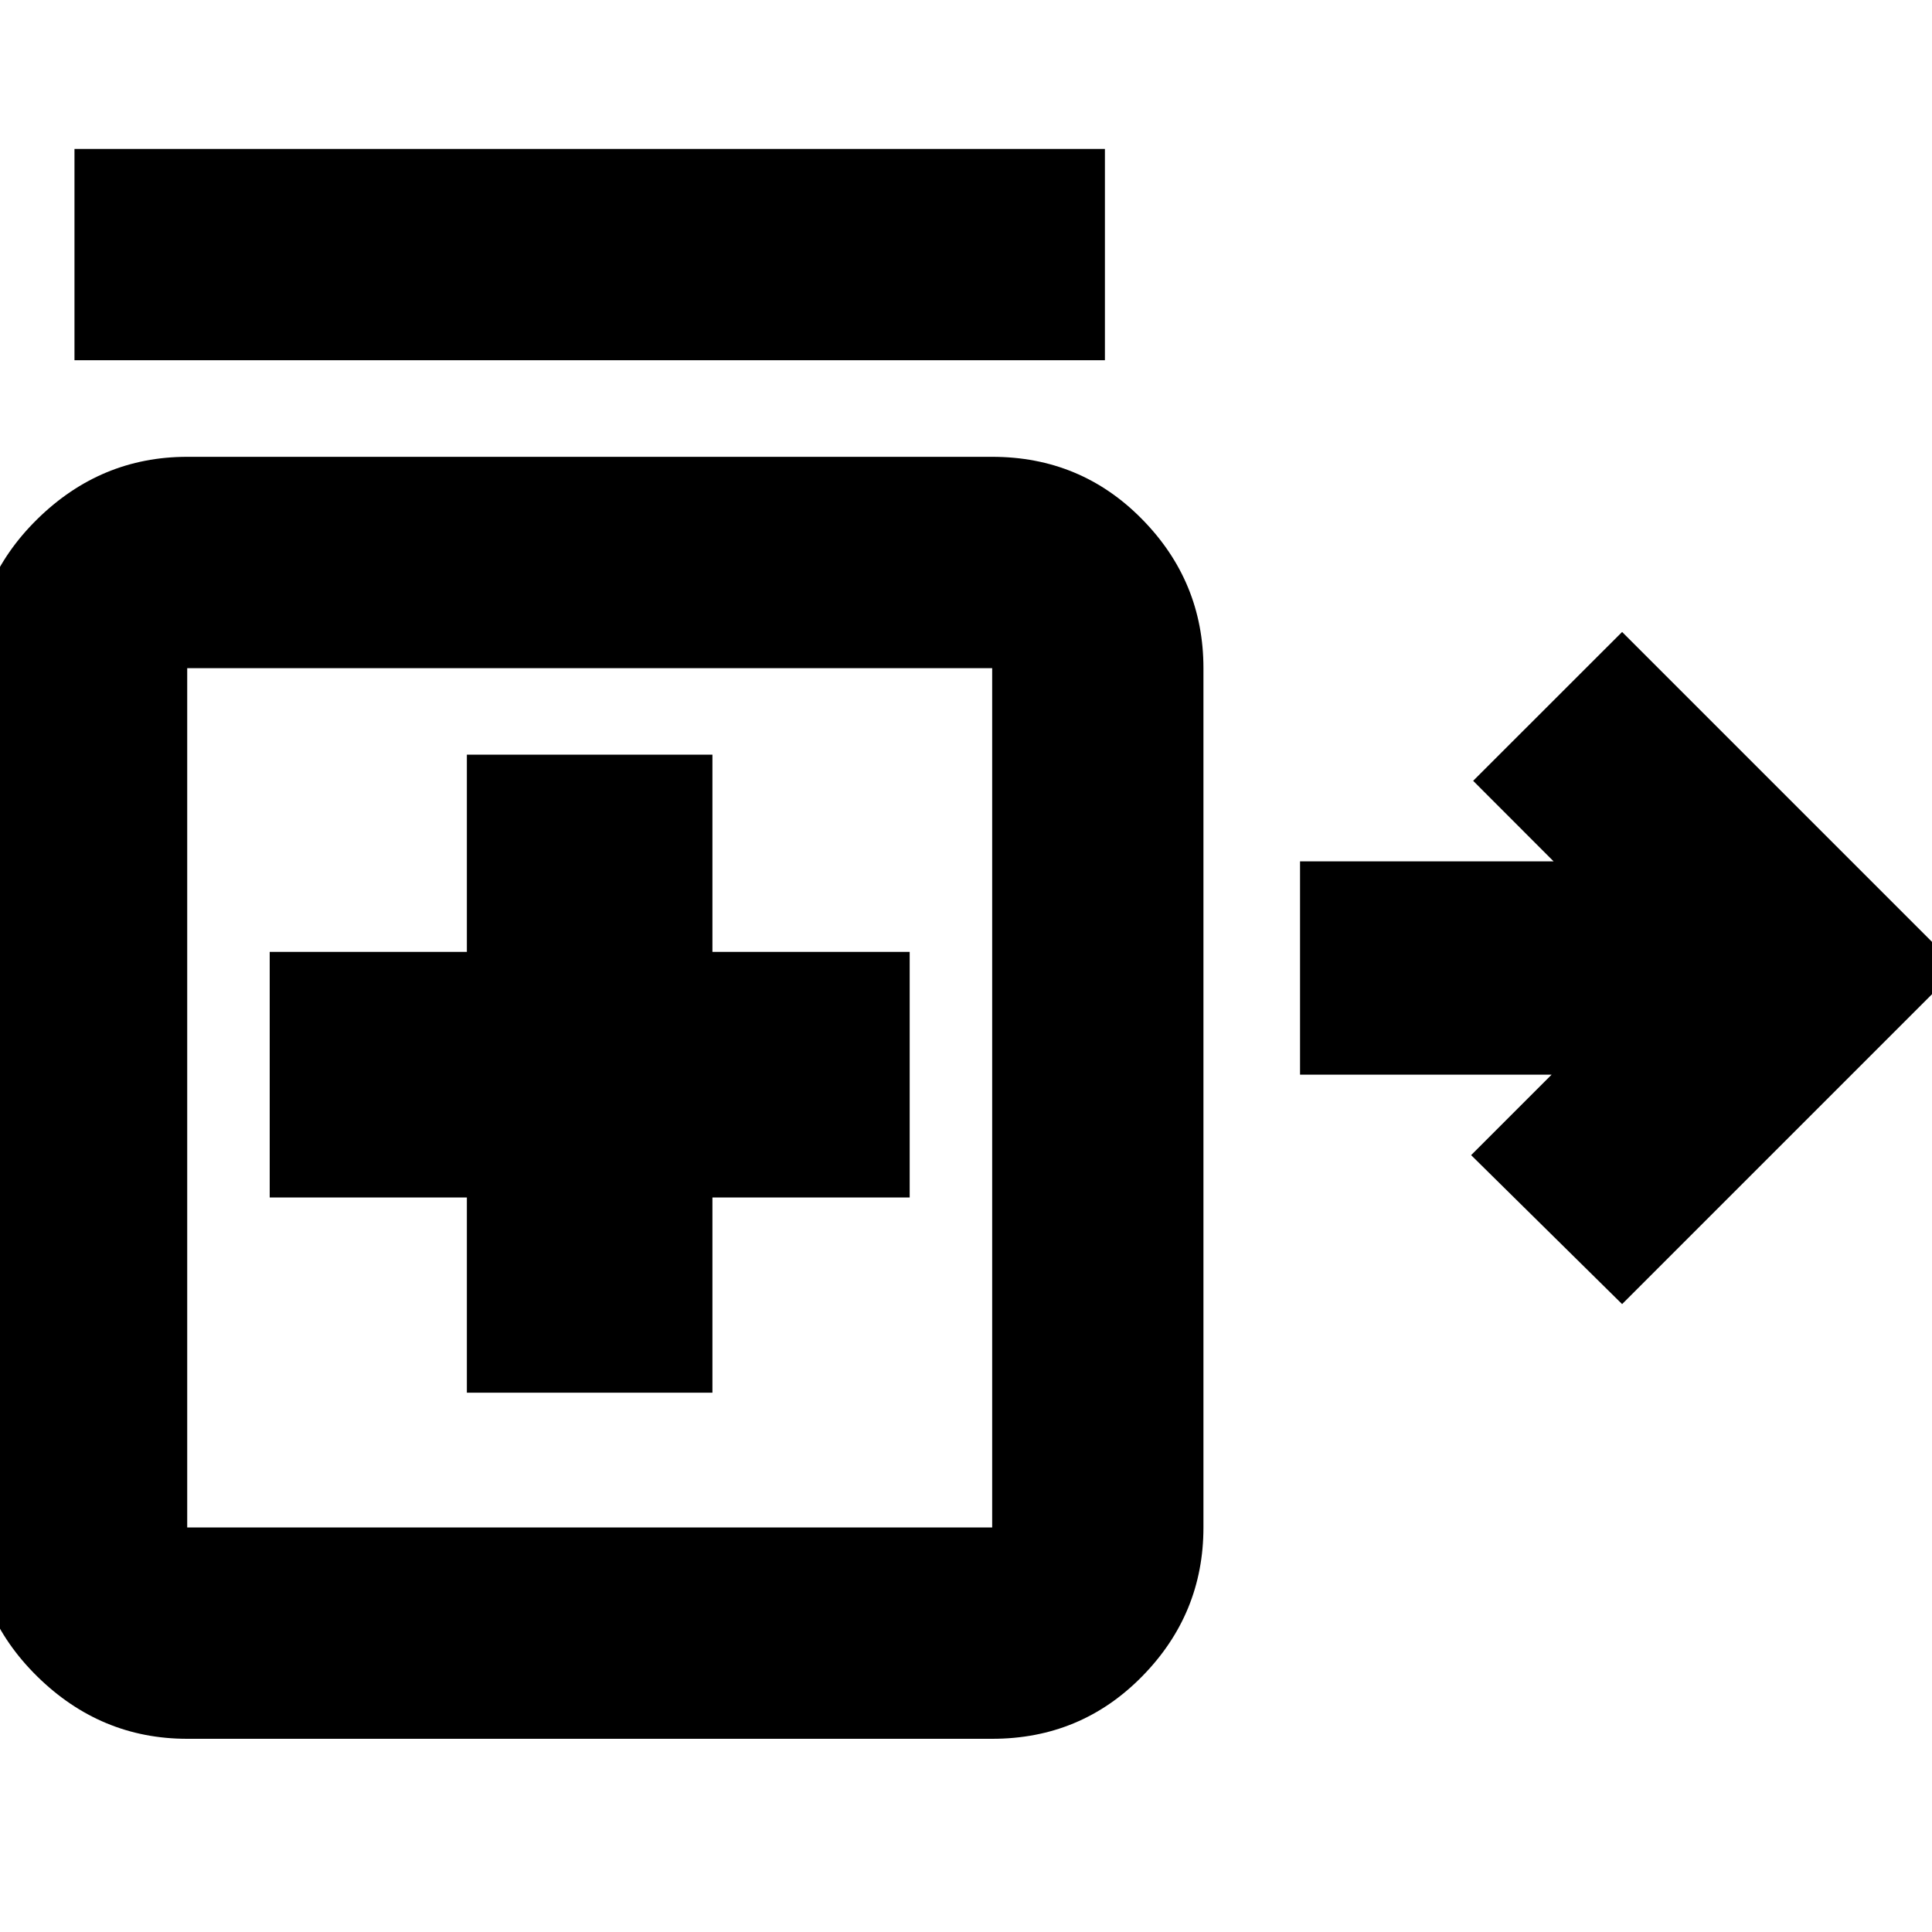 <svg xmlns="http://www.w3.org/2000/svg" height="20" width="20"><path d="m16.792 13.5-1.563-1.542.833-.833h-2.604V8.917h2.625l-.833-.834 1.542-1.541 3.479 3.479ZM.771 3.729V1.542h10.667v2.187Zm4.062 10.688h2.542v-2.021h2.042V9.854H7.375V7.812H4.833v2.042H2.792v2.542h2.041ZM1.938 18q-.896 0-1.553-.646-.656-.646-.656-1.542V6.917q0-.896.656-1.542.657-.646 1.553-.646h8.333q.917 0 1.552.646t.635 1.542v8.895q0 .896-.635 1.542T10.271 18Zm0-2.188h8.333V6.917H1.938v8.895Zm4.166-4.687Z"/></svg>